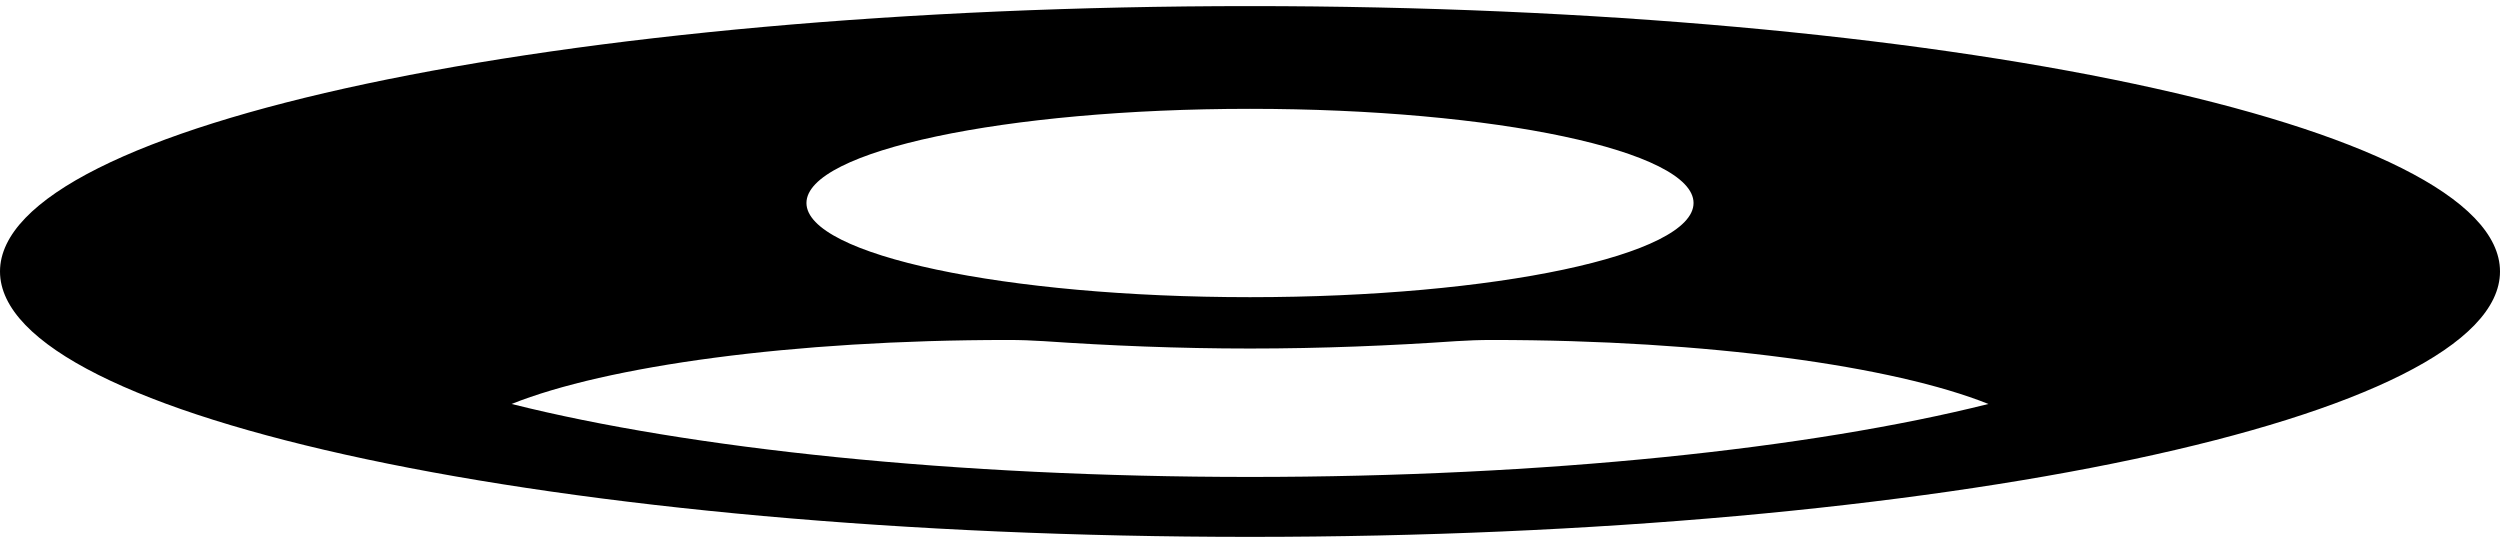 <svg width="184" height="40" viewBox="0 0 184 40" fill="none" xmlns="http://www.w3.org/2000/svg">
<path d="M92 0.449C41.177 0.449 0 9.191 0 19.981C0 30.771 41.177 39.514 92 39.514C142.823 39.514 184 30.771 184 19.981C184 9.191 142.823 0.449 92 0.449ZM92 8.01C110.029 8.01 124.645 11.113 124.645 14.941C124.645 18.768 110.029 21.872 92 21.872C73.971 21.872 59.355 18.768 59.355 14.941C59.355 11.113 73.971 8.01 92 8.01ZM92 35.103C70.224 35.103 50.711 33.008 37.653 29.732C44.627 26.944 58.279 25.022 74.194 25.022C75.084 25.022 75.974 25.053 76.827 25.109C81.65 25.439 86.695 25.652 92 25.652C97.305 25.652 102.387 25.439 107.173 25.109C108.026 25.053 108.916 25.022 109.806 25.022C125.721 25.022 139.373 26.944 146.347 29.732C133.289 33.008 113.776 35.103 92 35.103Z" fill="black"/>
</svg>

